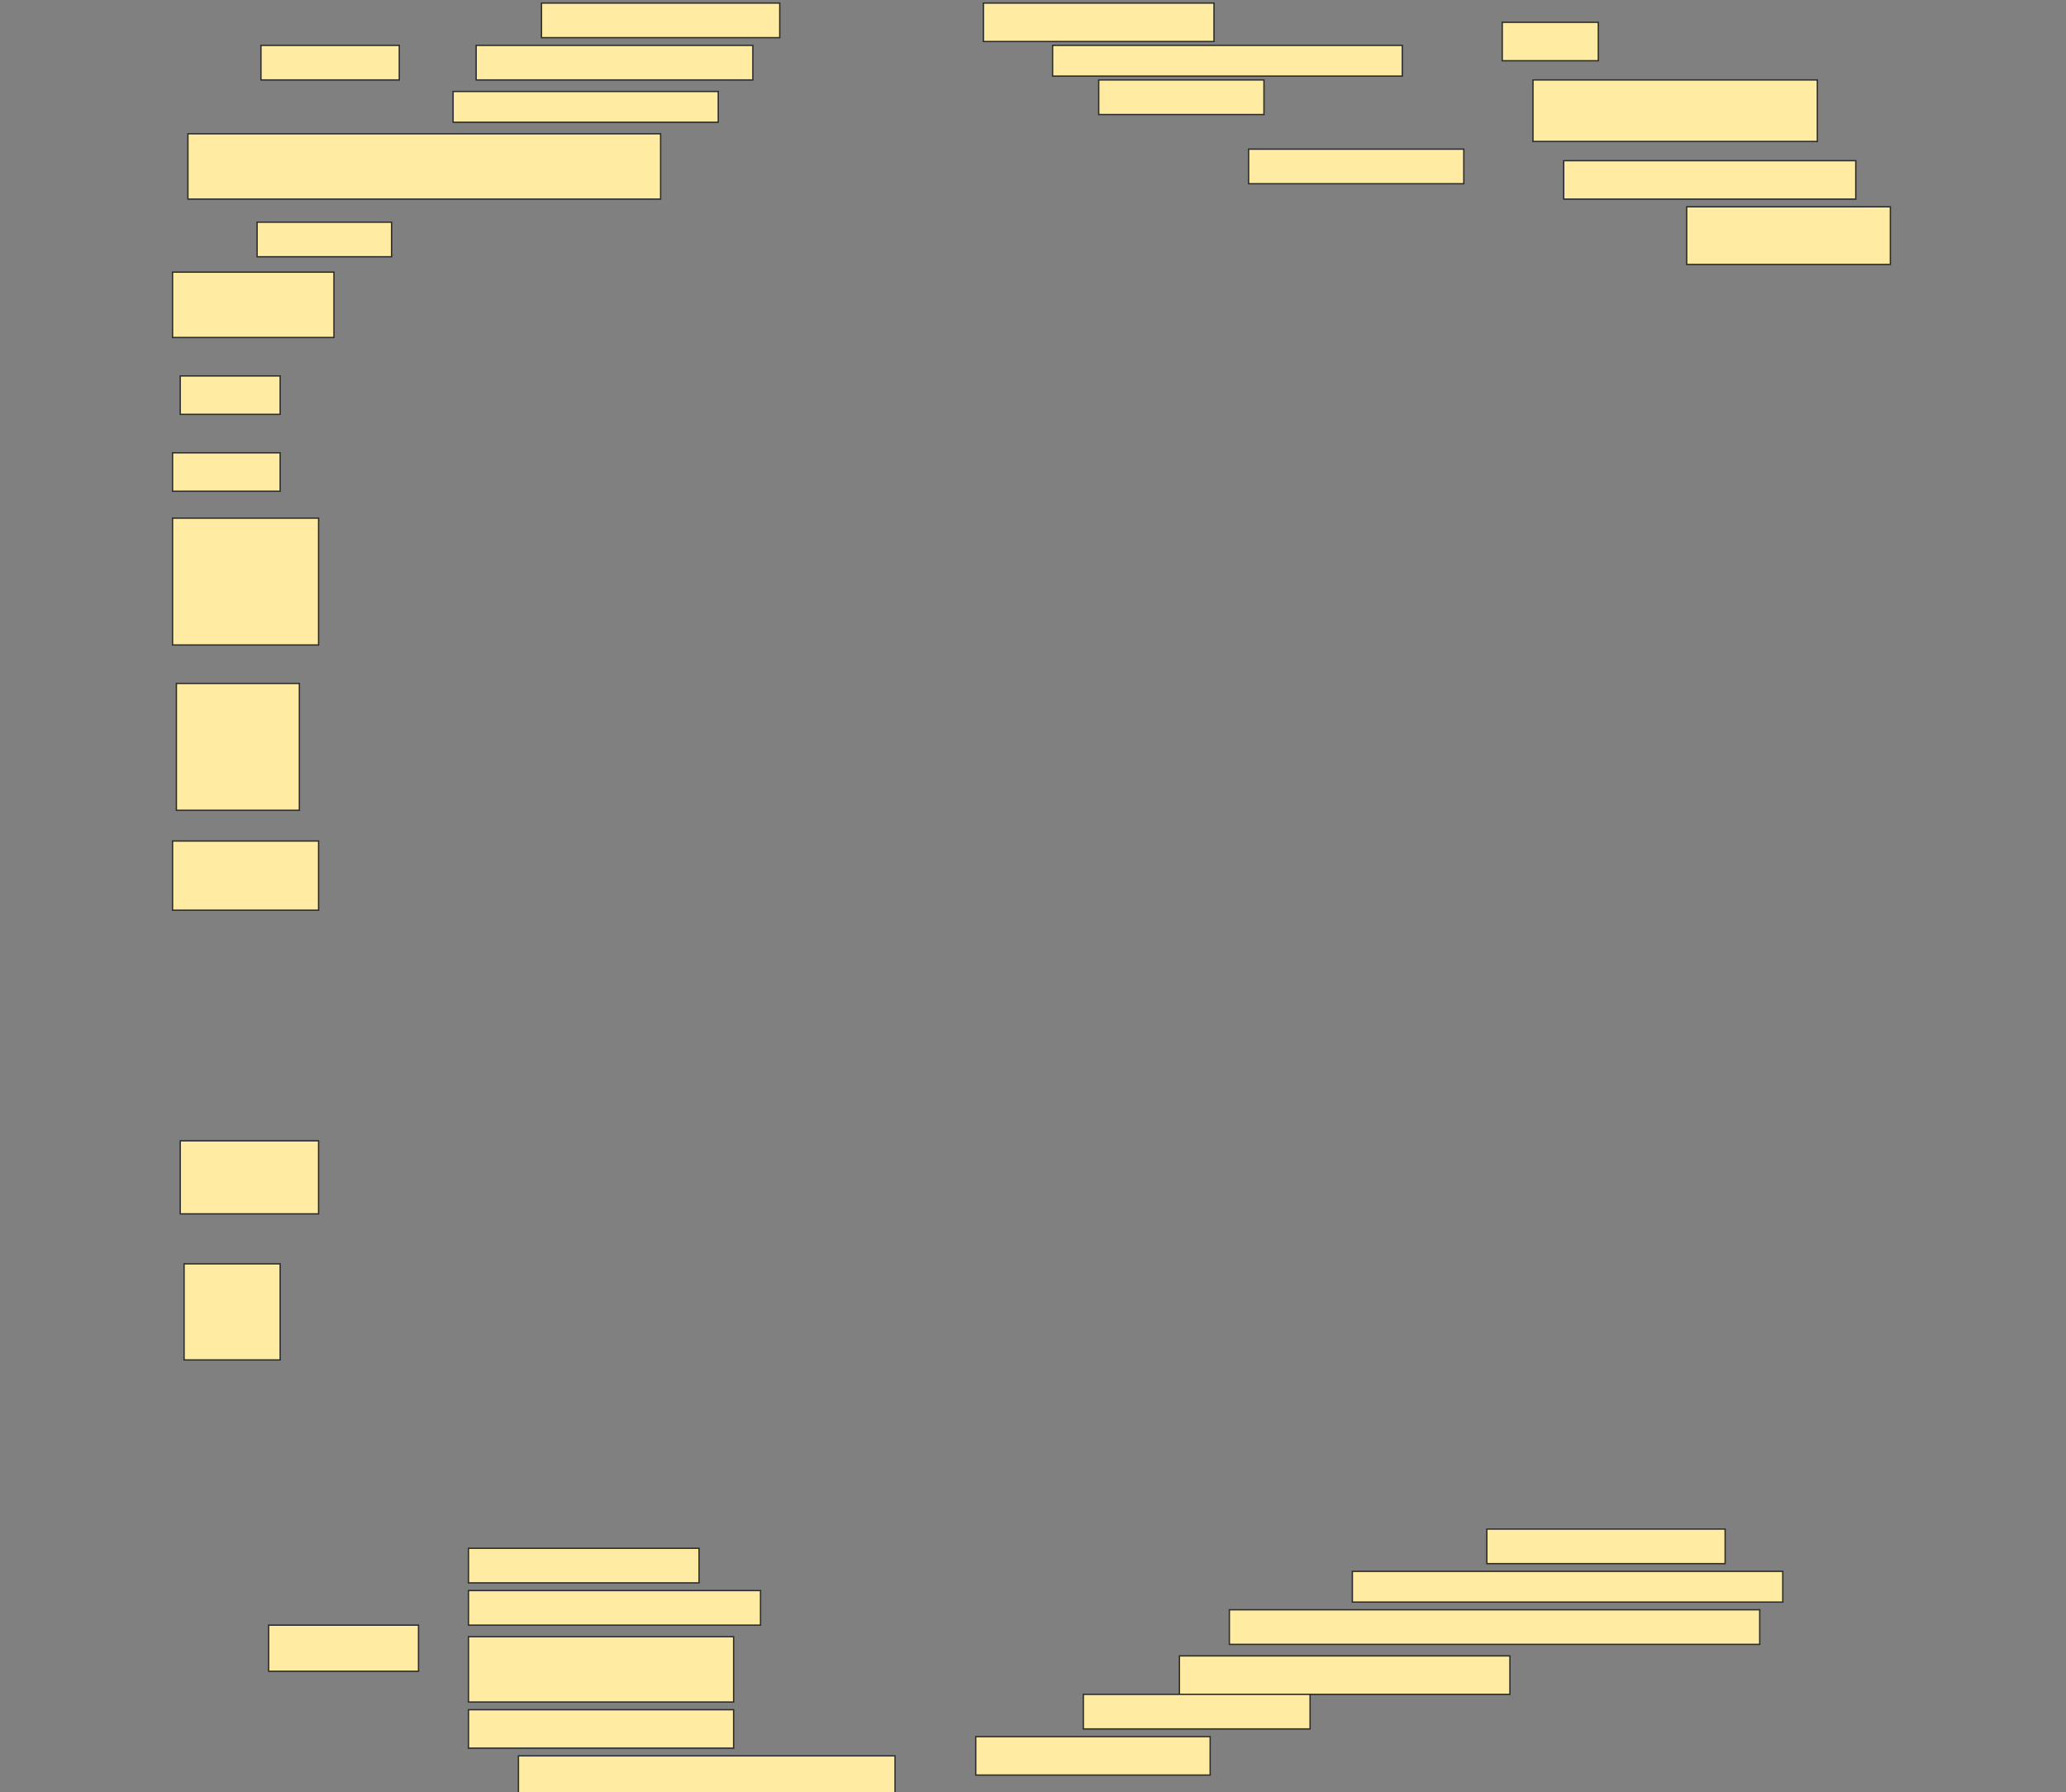 <svg height="1332" width="1536" xmlns="http://www.w3.org/2000/svg">
 <rect width="100%" height="100%" fill="#808080" stroke="none"/>
 <!-- Created with Image Occlusion Enhanced -->
 <g>
  <title>Labels</title>
 </g>
 <g>
  <title>Masks</title>
  <g id="99747047ccf84a6d87465da37a184db4-ao-1">
   <rect fill="#FFEBA2" height="25.714" stroke="#2D2D2D" width="102.857" x="194" y="33.714"/>
   <rect fill="#FFEBA2" height="25.714" stroke="#2D2D2D" width="177.143" x="402.572" y="2.286"/>
   <rect fill="#FFEBA2" height="25.714" stroke="#2D2D2D" width="205.714" x="354" y="33.714"/>
   <rect fill="#FFEBA2" height="22.857" stroke="#2D2D2D" width="197.143" x="336.857" y="68"/>
  </g>
  <rect fill="#FFEBA2" height="28.571" id="99747047ccf84a6d87465da37a184db4-ao-2" stroke="#2D2D2D" width="171.429" x="731.143" y="2.286"/>
  <rect fill="#FFEBA2" height="28.571" id="99747047ccf84a6d87465da37a184db4-ao-3" stroke="#2D2D2D" width="71.429" x="1116.857" y="16.571"/>
  <rect fill="#FFEBA2" height="22.857" id="99747047ccf84a6d87465da37a184db4-ao-4" stroke="#2D2D2D" width="260" x="782.572" y="33.714"/>
  <rect fill="#FFEBA2" height="25.714" id="99747047ccf84a6d87465da37a184db4-ao-5" stroke="#2D2D2D" width="122.857" x="816.857" y="59.428"/>
  <rect fill="#FFEBA2" height="45.714" id="99747047ccf84a6d87465da37a184db4-ao-6" stroke="#2D2D2D" width="211.429" x="1139.714" y="59.428"/>
  
  <rect fill="#FFEBA2" height="48.571" id="99747047ccf84a6d87465da37a184db4-ao-8" stroke="#2D2D2D" width="351.429" x="139.714" y="99.428"/>
  <rect fill="#FFEBA2" height="25.714" id="99747047ccf84a6d87465da37a184db4-ao-9" stroke="#2D2D2D" width="160" x="928.286" y="110.857"/>
  <rect fill="#FFEBA2" height="28.571" id="99747047ccf84a6d87465da37a184db4-ao-10" stroke="#2D2D2D" width="217.143" x="1162.572" y="119.428"/>
  <rect fill="#FFEBA2" height="42.857" id="99747047ccf84a6d87465da37a184db4-ao-11" stroke="#2D2D2D" width="151.429" x="1254" y="153.714"/>
  <rect fill="#FFEBA2" height="25.714" id="99747047ccf84a6d87465da37a184db4-ao-12" stroke="#2D2D2D" width="100" x="191.143" y="165.143"/>
  <rect fill="#FFEBA2" height="48.571" id="99747047ccf84a6d87465da37a184db4-ao-13" stroke="#2D2D2D" width="120" x="128.286" y="202.286"/>
  <rect fill="#FFEBA2" height="28.571" id="99747047ccf84a6d87465da37a184db4-ao-14" stroke="#2D2D2D" width="74.286" x="134" y="279.428"/>
  <rect fill="#FFEBA2" height="28.571" id="99747047ccf84a6d87465da37a184db4-ao-15" stroke="#2D2D2D" width="80" x="128.286" y="336.571"/>
  <rect fill="#FFEBA2" height="94.286" id="99747047ccf84a6d87465da37a184db4-ao-16" stroke="#2D2D2D" width="108.571" x="128.286" y="385.143"/>
  <rect fill="#FFEBA2" height="94.286" id="99747047ccf84a6d87465da37a184db4-ao-17" stroke="#2D2D2D" width="91.429" x="131.143" y="508"/>
  <rect fill="#FFEBA2" height="51.429" id="99747047ccf84a6d87465da37a184db4-ao-18" stroke="#2D2D2D" width="108.571" x="128.286" y="625.143"/>
  <rect fill="#FFEBA2" height="54.286" id="99747047ccf84a6d87465da37a184db4-ao-19" stroke="#2D2D2D" width="102.857" x="134" y="848"/>
  <rect fill="#FFEBA2" height="71.429" id="99747047ccf84a6d87465da37a184db4-ao-20" stroke="#2D2D2D" width="71.429" x="136.857" y="939.429"/>
  <g id="99747047ccf84a6d87465da37a184db4-ao-21">
   <rect fill="#FFEBA2" height="34.286" stroke="#2D2D2D" width="111.429" x="199.714" y="1208"/>
   <rect fill="#FFEBA2" height="25.714" stroke="#2D2D2D" width="171.429" x="348.286" y="1150.857"/>
   <rect fill="#FFEBA2" height="25.714" stroke="#2D2D2D" width="217.143" x="348.286" y="1182.286"/>
   <rect fill="#FFEBA2" height="48.571" stroke="#2D2D2D" width="197.143" x="348.286" y="1216.571"/>
   <rect fill="#FFEBA2" height="28.571" stroke="#2D2D2D" width="197.143" x="348.286" y="1270.857"/>
  </g>
  <rect fill="#FFEBA2" height="25.714" id="99747047ccf84a6d87465da37a184db4-ao-22" stroke="#2D2D2D" stroke-dasharray="null" stroke-linecap="null" stroke-linejoin="null" width="177.143" x="1105.429" y="1136.571"/>
  <rect fill="#FFEBA2" height="22.857" id="99747047ccf84a6d87465da37a184db4-ao-23" stroke="#2D2D2D" stroke-dasharray="null" stroke-linecap="null" stroke-linejoin="null" width="320" x="1005.429" y="1168"/>
  <rect fill="#FFEBA2" height="25.714" id="99747047ccf84a6d87465da37a184db4-ao-24" stroke="#2D2D2D" stroke-dasharray="null" stroke-linecap="null" stroke-linejoin="null" width="394.286" x="914" y="1196.571"/>
  <rect fill="#FFEBA2" height="28.571" id="99747047ccf84a6d87465da37a184db4-ao-25" stroke="#2D2D2D" stroke-dasharray="null" stroke-linecap="null" stroke-linejoin="null" width="245.714" x="876.857" y="1230.857"/>
  <rect fill="#FFEBA2" height="25.714" id="99747047ccf84a6d87465da37a184db4-ao-26" stroke="#2D2D2D" stroke-dasharray="null" stroke-linecap="null" stroke-linejoin="null" width="168.571" x="805.429" y="1259.429"/>
  <rect fill="#FFEBA2" height="28.571" id="99747047ccf84a6d87465da37a184db4-ao-27" stroke="#2D2D2D" stroke-dasharray="null" stroke-linecap="null" stroke-linejoin="null" width="174.286" x="725.429" y="1290.857"/>
  <rect fill="#FFEBA2" height="28.571" id="99747047ccf84a6d87465da37a184db4-ao-28" stroke="#2D2D2D" stroke-dasharray="null" stroke-linecap="null" stroke-linejoin="null" width="280" x="385.429" y="1305.143"/>
 </g>
</svg>